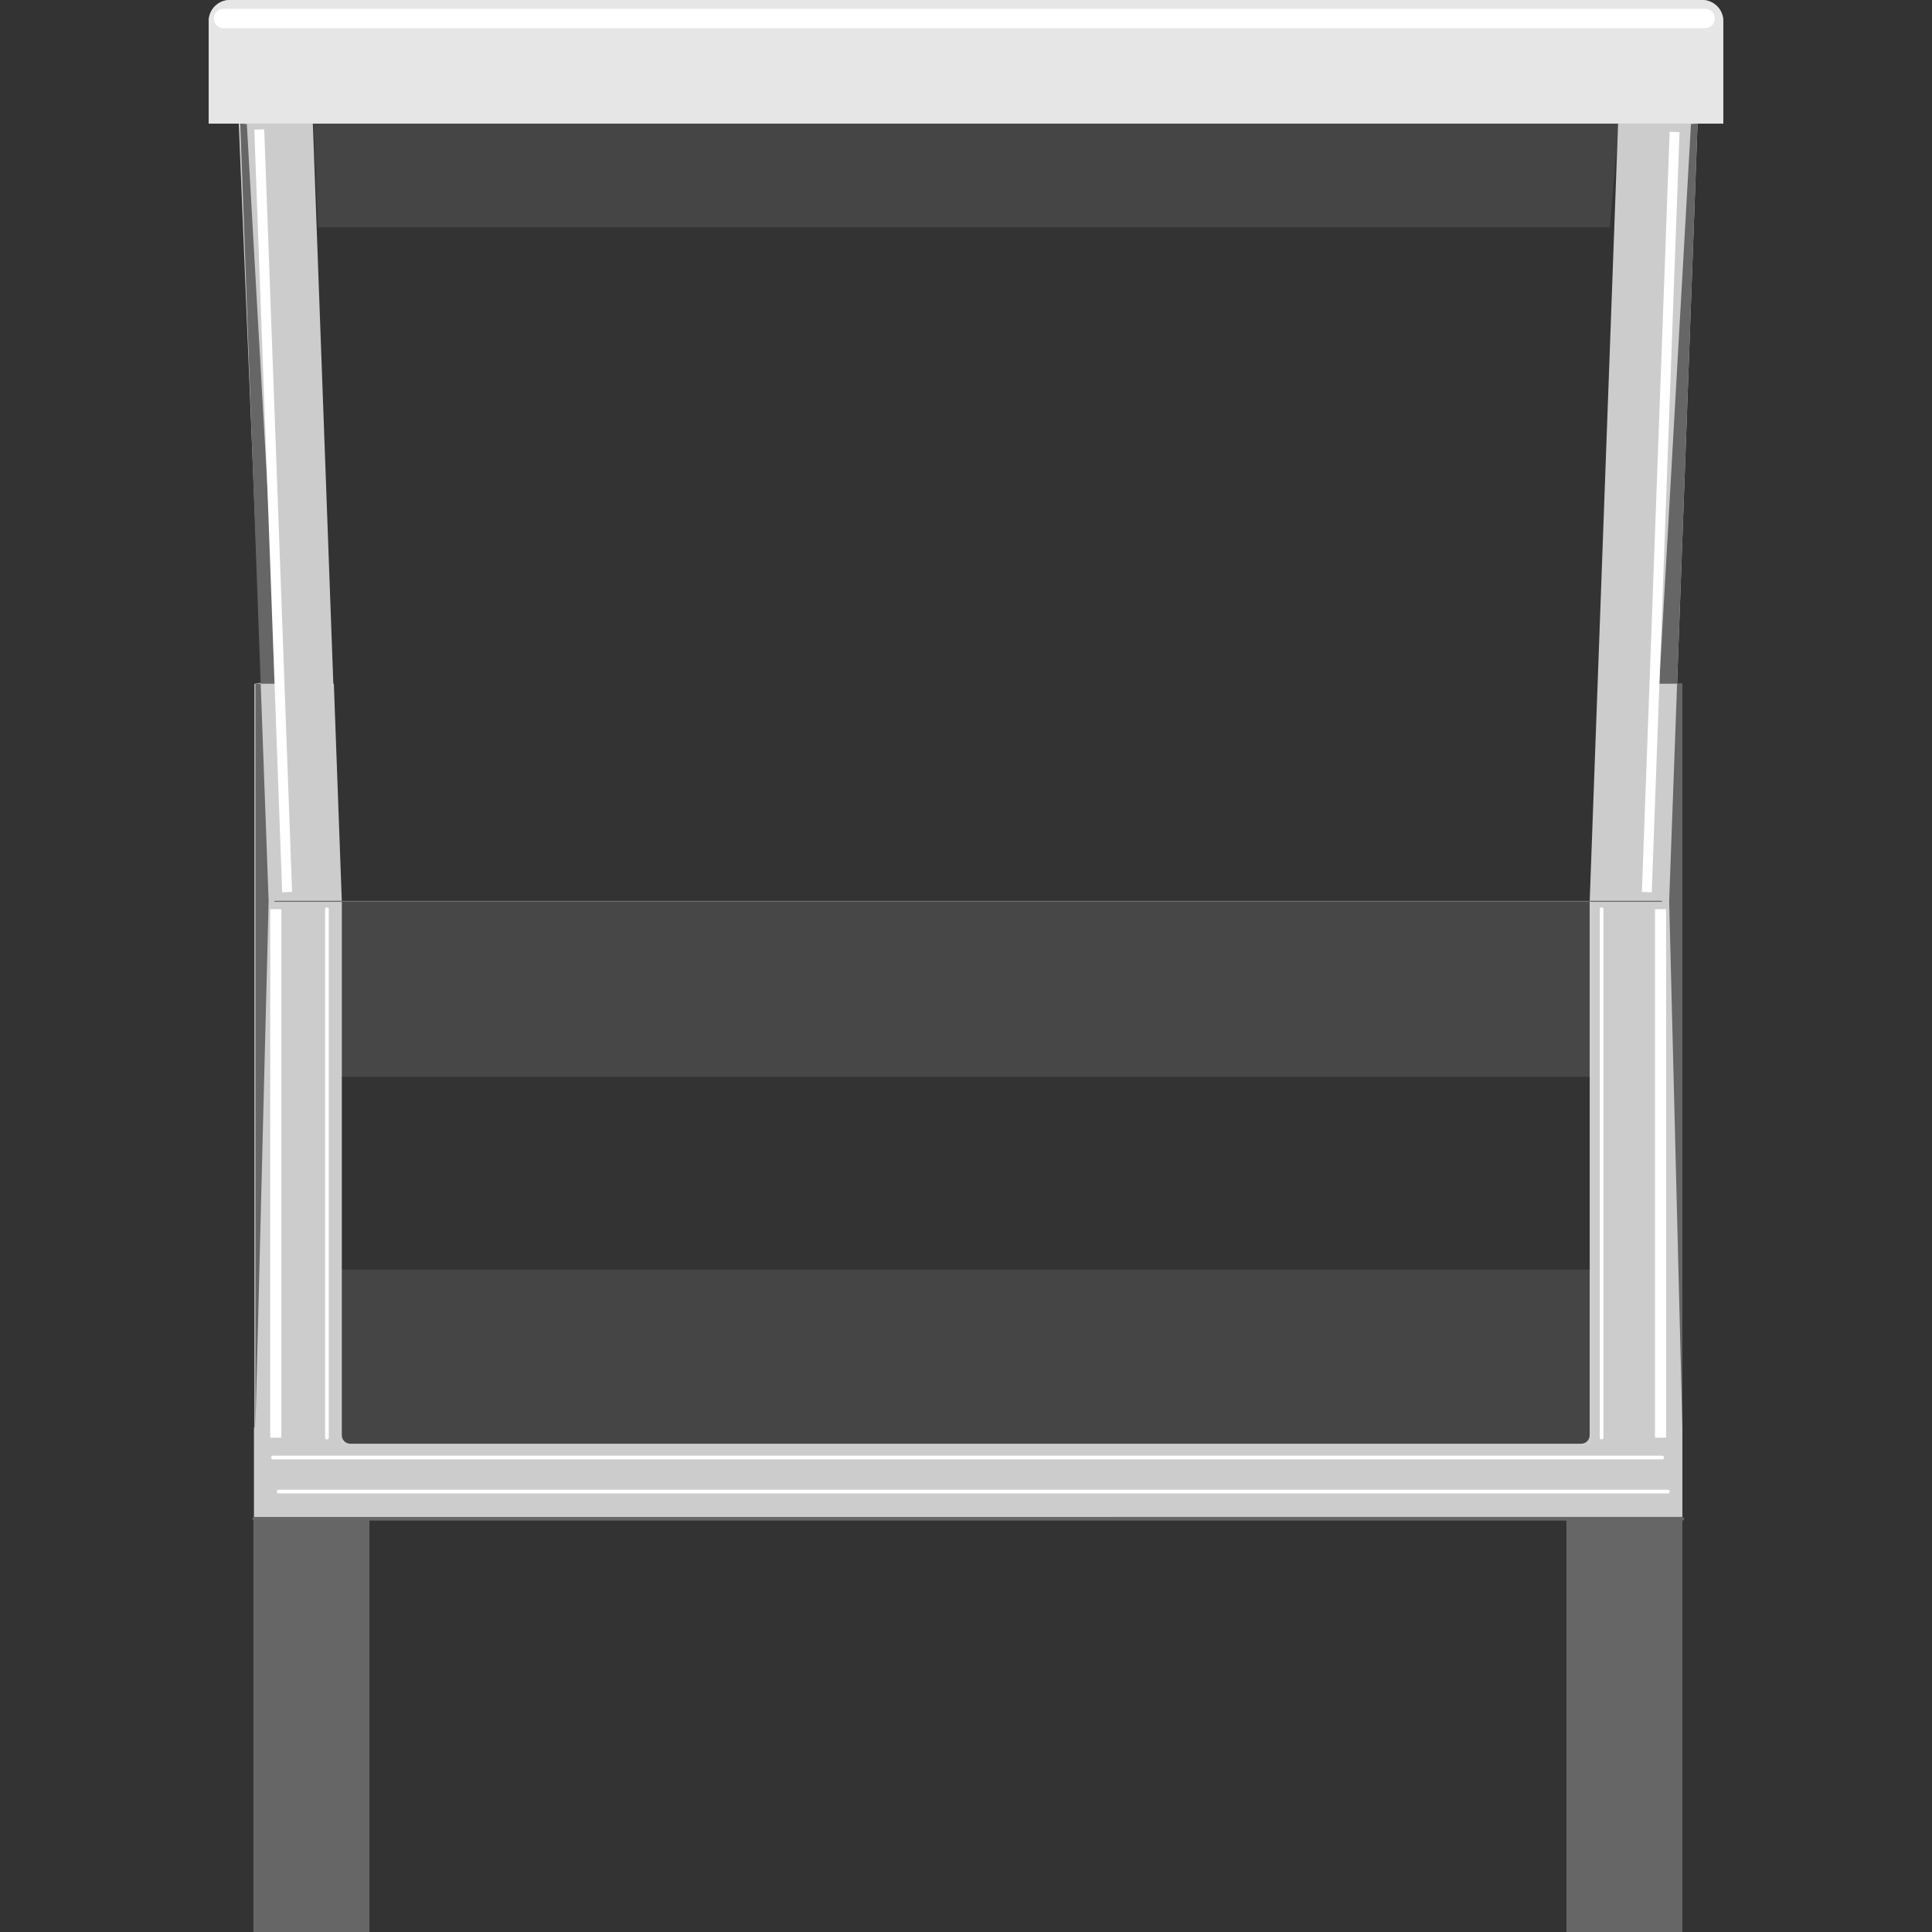 <svg version="1.1" id="Layer_1" xmlns="http://www.w3.org/2000/svg" xmlns:xlink="http://www.w3.org/1999/xlink" x="0px" y="0px" viewBox="0 0 100 100" xml:space="preserve"><rect x="0" y="0" width="100" height="100" fill="#333333" stroke="none"/><desc>Copyright Opto 22</desc> 
<g>
    <g id="frame">

		<rect fill="none" width="100" height="100"></rect>

</g>
<g id="shape">
	<path fill="#CCCCCC" d="M89.197,6.394V1.096C89.197,0.491,88.706,0,88.101,0H11.899c-0.605,0-1.096,0.491-1.096,1.096v5.298h1.555
		l1.19,28.936l-0.381,0.068v38.495l-0.022-0.006V100h5.974V78.613h61.987V100h5.974V78.613v-4.725V35.389h-0.274l1.059-28.995
		H89.197z M82.693,35.389L82.693,35.389l-0.411,11.264v27.636c0,0.242-0.196,0.438-0.438,0.438H18.13
		c-0.242,0-0.438-0.196-0.438-0.438V46.652L17.28,35.389h-0.027L16.193,6.394h67.559L82.693,35.389z"></path>
</g>
<g id="radial">
</g>
<g id="linear">
</g>
<g id="dark">
	<path fill="#666666" d="M86,46.678H14.223c-0.014,0-0.025-0.012-0.025-0.025s0.011-0.025,0.025-0.025H86
		c0.014,0,0.025,0.012,0.025,0.025S86.014,46.678,86,46.678z"></path>
	<path fill="#666666" d="M87.08,78.708H13.167c-0.053,0-0.096-0.043-0.096-0.096s0.043-0.096,0.096-0.096H87.08
		c0.053,0,0.096,0.043,0.096,0.096S87.133,78.708,87.08,78.708z"></path>
	<rect x="81.106" y="78.613" fill="#666666" width="5.974" height="21.387"></rect>
	<rect x="13.145" y="78.613" fill="#666666" width="5.974" height="21.387"></rect>
	<polygon fill="#666666" points="85.883,35.389 87.08,35.389 87.08,73.887 86.396,46.628 87.865,6.394 87.524,6.421 	"></polygon>
	<polygon fill="#666666" points="12.776,6.421 12.435,6.394 13.904,46.628 13.22,73.887 13.22,35.389 14.417,35.389 	"></polygon>
</g>
<g id="light">
	<rect x="17.664" y="46.652" opacity="0.1" fill="#FFFFFF" width="64.699" height="9.083"></rect>
	<rect x="17.664" y="65.719" opacity="0.1" fill="#E6E6E6" width="64.699" height="9.083"></rect>
	<polygon opacity="0.1" fill="#E6E6E6" points="83.323,11.765 16.464,11.765 16.224,6.208 83.803,6.208 	"></polygon>
	<path fill="#E6E6E6" d="M89.197,6.394H10.803V1.096C10.803,0.491,11.294,0,11.899,0h76.202c0.605,0,1.096,0.491,1.096,1.096V6.394z
		"></path>
</g>
<g id="shadow">
</g>
<g id="hlight">
	<polygon fill="#FFFFFF" points="14.605,46.187 13.163,6.712 13.676,6.692 15.118,46.167 	"></polygon>
	<polygon fill="#FFFFFF" points="85.495,46.187 84.984,46.167 86.421,6.82 86.932,6.84 	"></polygon>
	<rect x="13.986" y="47.059" fill="#FFFFFF" width="0.576" height="27.354"></rect>
	<rect x="85.663" y="47.059" fill="#FFFFFF" width="0.576" height="27.354"></rect>
	<path fill="#FFFFFF" d="M16.921,74.508c-0.053,0-0.096-0.043-0.096-0.096V47.059c0-0.053,0.043-0.096,0.096-0.096
		s0.096,0.043,0.096,0.096v27.354C17.018,74.465,16.975,74.508,16.921,74.508z"></path>
	<path fill="#FFFFFF" d="M86.039,75.537H14.127c-0.053,0-0.096-0.043-0.096-0.096s0.043-0.096,0.096-0.096h71.912
		c0.053,0,0.096,0.043,0.096,0.096S86.092,75.537,86.039,75.537z"></path>
	<path fill="#FFFFFF" d="M86.333,77.302H14.421c-0.053,0-0.096-0.043-0.096-0.096s0.043-0.096,0.096-0.096h71.912
		c0.053,0,0.096,0.043,0.096,0.096S86.386,77.302,86.333,77.302z"></path>
	<path fill="#FFFFFF" d="M82.9,74.508c-0.053,0-0.096-0.043-0.096-0.096V47.059c0-0.053,0.043-0.096,0.096-0.096
		s0.096,0.043,0.096,0.096v27.354C82.996,74.465,82.953,74.508,82.9,74.508z"></path>
	<path fill="#FFFFFF" d="M88.261,1.457H11.564c-0.276,0-0.5-0.224-0.5-0.5s0.224-0.5,0.5-0.5h76.697c0.276,0,0.5,0.224,0.5,0.5
		S88.537,1.457,88.261,1.457z"></path>
</g>
    </g>
</svg>